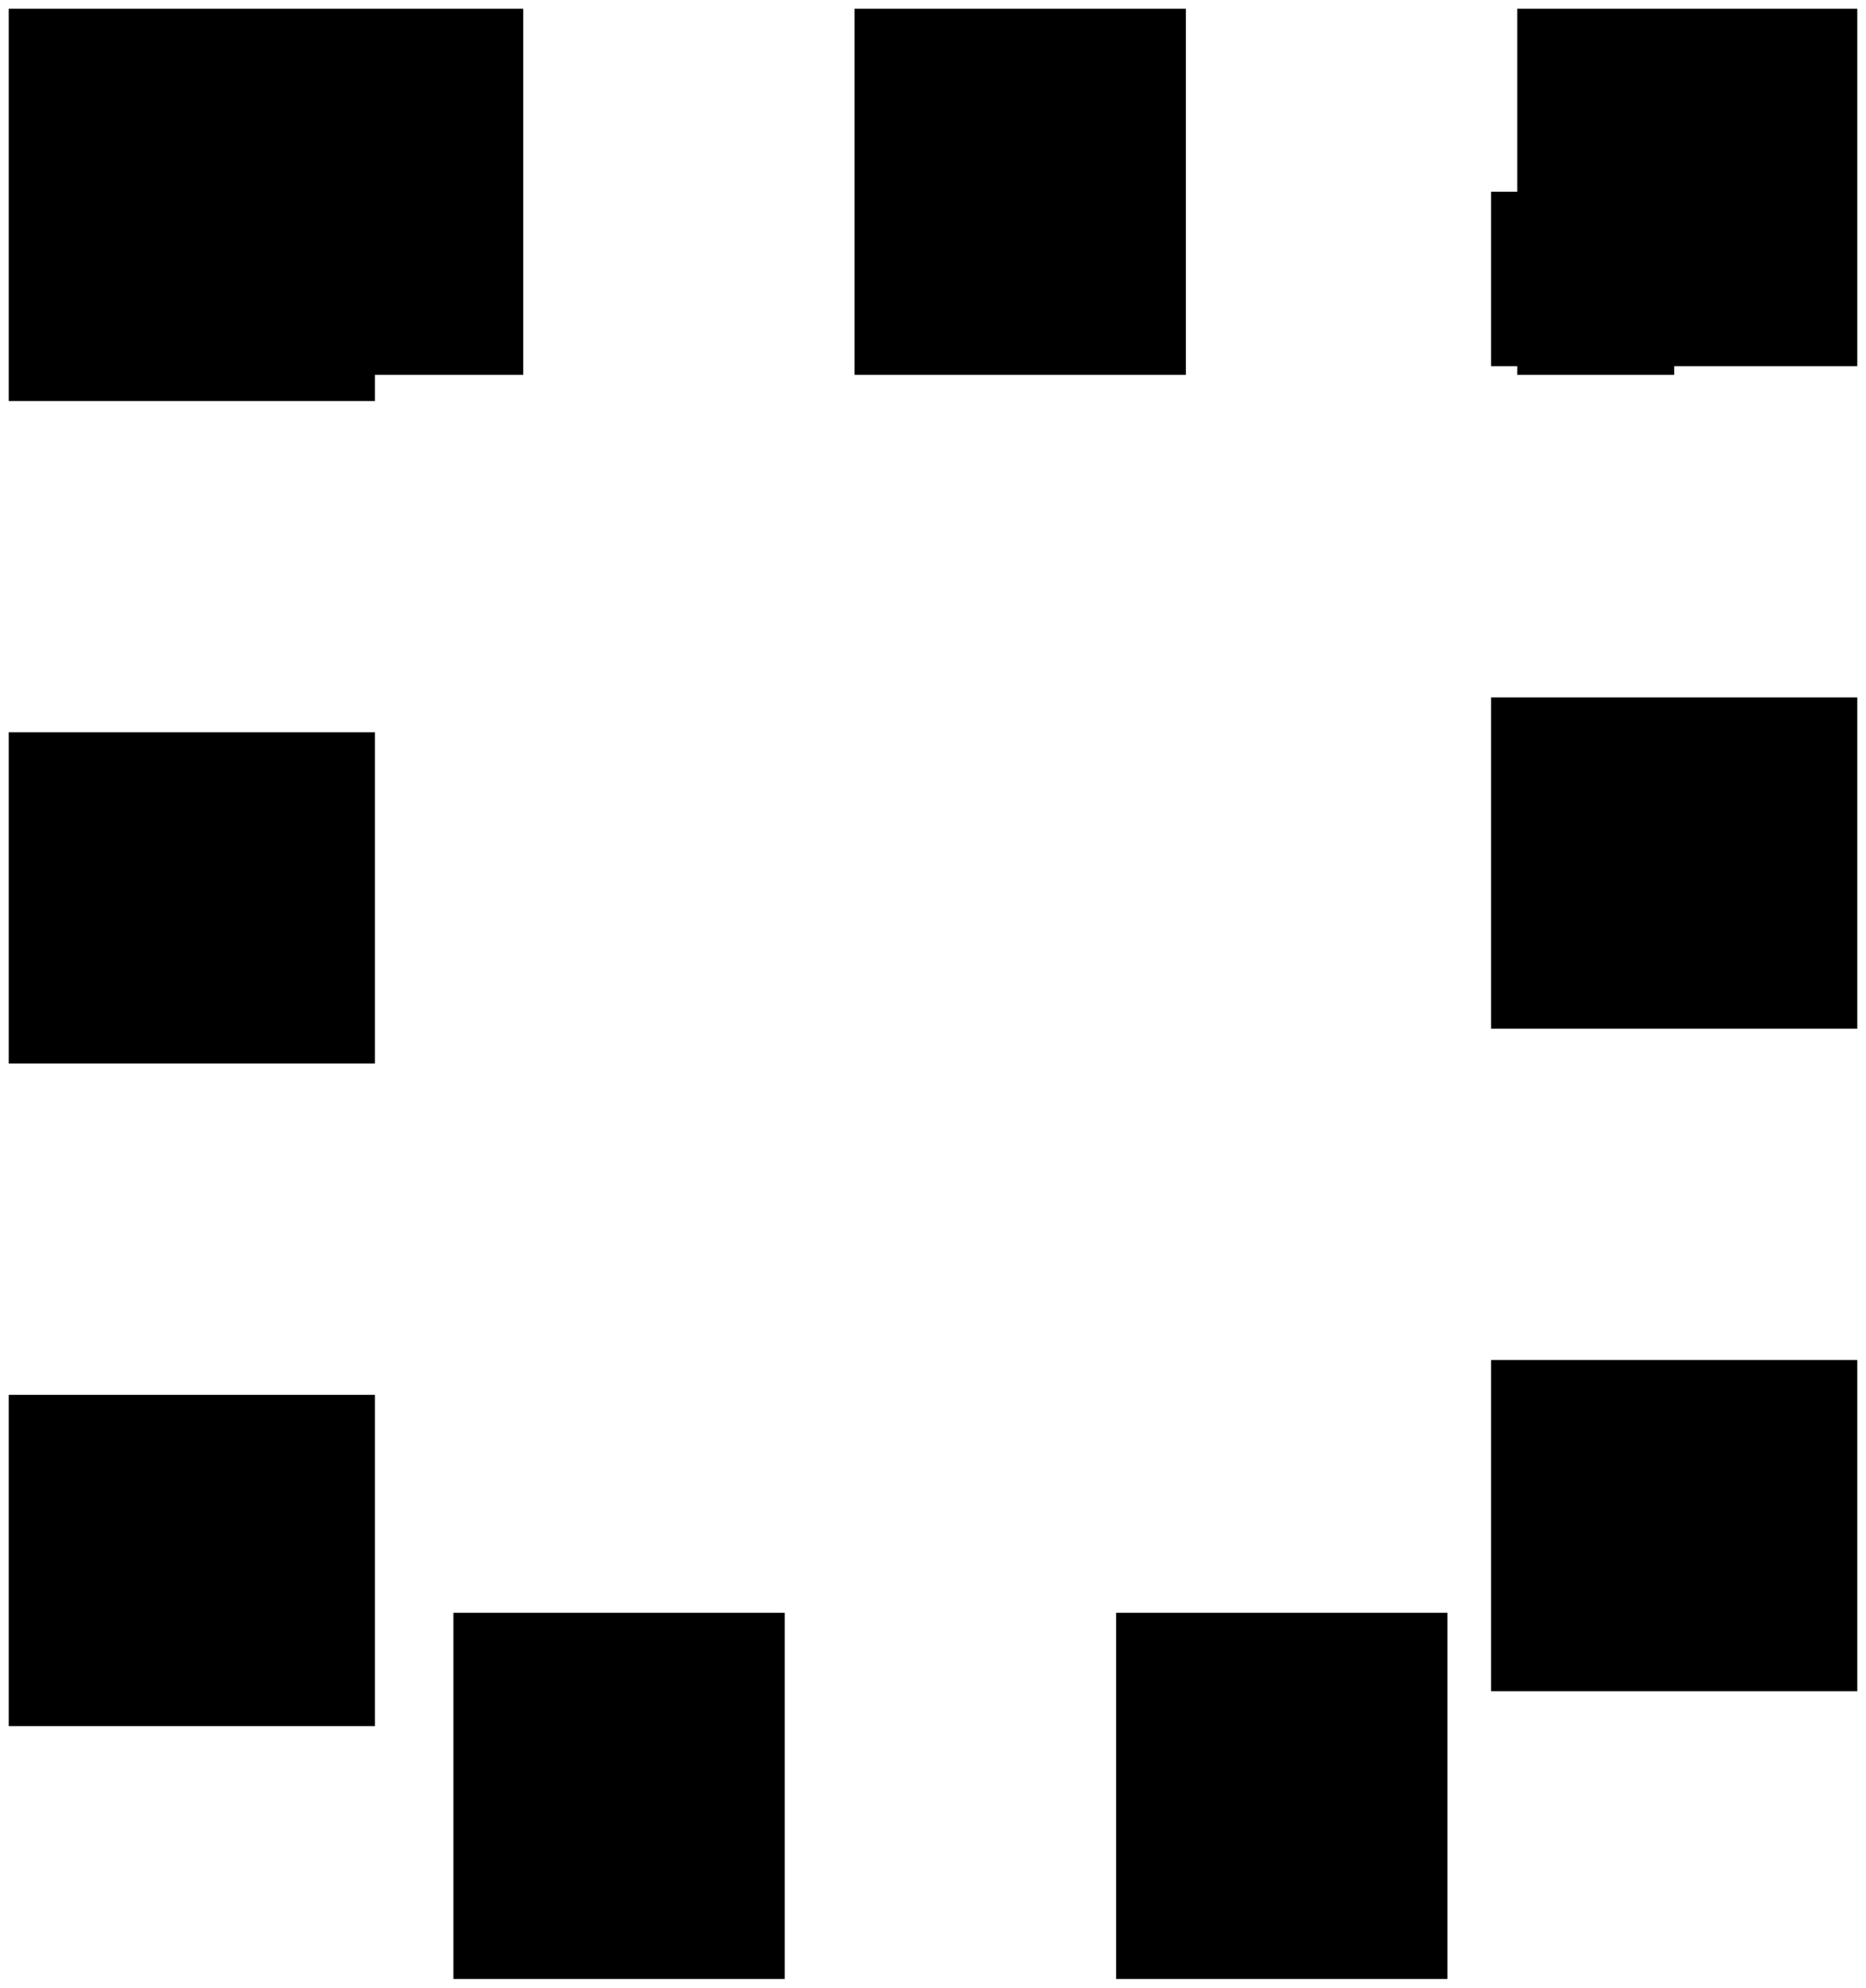 <svg width="107" height="114" viewBox="0 0 107 114" fill="none" xmlns="http://www.w3.org/2000/svg">
<rect x="11" y="11" width="85" height="92" stroke="black" stroke-width="21" stroke-dasharray="19 19"/>
</svg>
